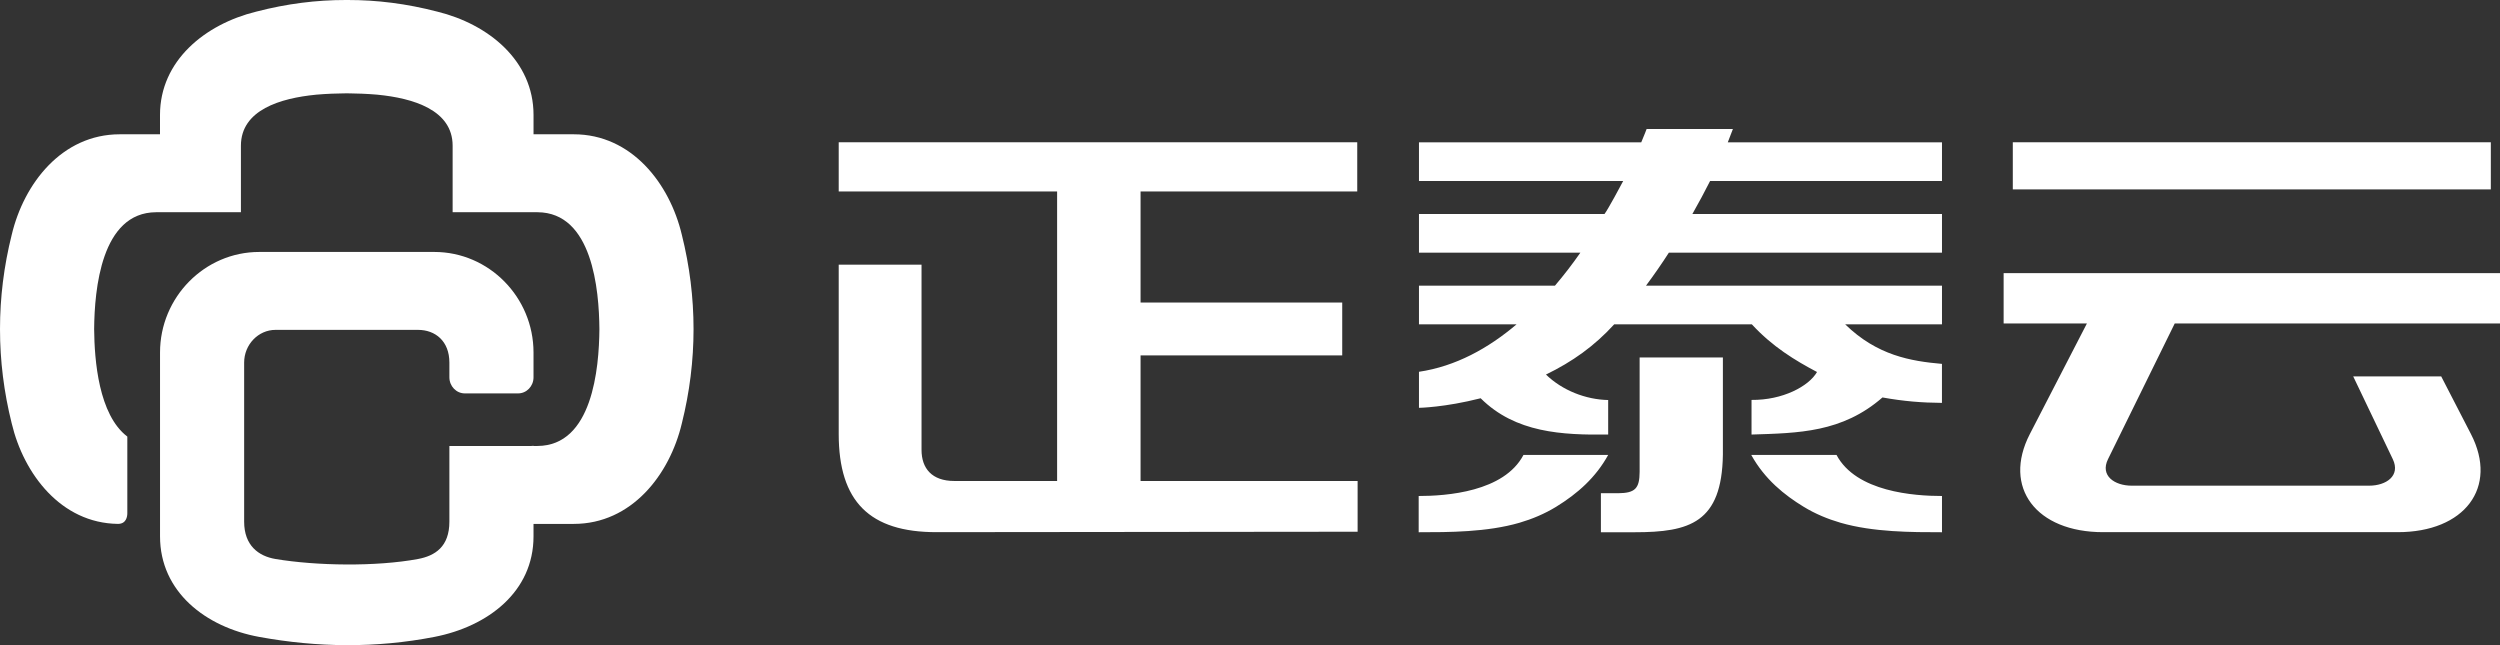 <?xml version="1.0" encoding="UTF-8"?>
<svg width="155px" height="40px" viewBox="0 0 155 40" version="1.1" xmlns="http://www.w3.org/2000/svg" xmlns:xlink="http://www.w3.org/1999/xlink">
    <rect x="0" y="0" width="155" height="40" fill="#333333" stroke="none"/>
    <!-- Generator: Sketch 52.5 (67469) - http://www.bohemiancoding.com/sketch -->
    <title>logo</title>
    <desc>Created with Sketch.</desc>
    <g id="正泰云管理员-0718" stroke="none" stroke-width="1" fill="none" fill-rule="evenodd">
        <g id="测点列表-无信息-管理员-" transform="translate(-33, -10)" fill="#FFFFFF">
            <g id="left-nav">
                <g id="logo" transform="translate(33, 10)">
                    <path d="M113.864,28.206 L108.577,28.206 C109.42,29.727 110.644,30.699 111.821,31.417 C112.547,31.861 113.323,32.181 114.115,32.411 C116.137,32.997 118.52,32.999 120.403,32.999 L120.403,30.752 C118.683,30.752 115.079,30.5 113.864,28.206 Z M95.849,23.222 C97.49,22.425 98.845,21.462 100.081,20.108 L108.614,20.108 C109.885,21.491 111.295,22.347 112.655,23.064 C112.149,23.948 110.524,24.816 108.595,24.795 L108.595,26.942 C111.495,26.849 114.212,26.826 116.713,24.642 C118.02,24.878 119.143,24.969 120.401,24.979 L120.401,22.561 C118.471,22.391 116.381,22.041 114.401,20.108 L120.403,20.108 L120.403,17.71 L102.053,17.71 C102.547,17.044 103.022,16.362 103.471,15.664 L120.403,15.664 L120.403,13.267 L104.928,13.267 C105.326,12.567 105.693,11.879 106.026,11.221 L120.403,11.221 L120.403,8.823 L107.123,8.823 C107.239,8.532 107.346,8.258 107.439,8 L102.965,8 L102.089,8 C102.089,8 101.979,8.303 101.758,8.823 L87.976,8.823 L87.976,11.221 L100.638,11.221 C100.512,11.467 99.678,13.015 99.48,13.267 L87.976,13.267 L87.976,15.664 L97.984,15.664 C97.503,16.355 96.975,17.045 96.408,17.71 L87.976,17.71 L87.976,20.108 L94.028,20.108 C92.275,21.596 90.249,22.715 87.976,23.051 L87.976,25.285 C87.976,25.285 89.557,25.263 91.801,24.692 C93.957,26.84 96.86,26.977 99.707,26.942 L99.707,24.802 C98.306,24.772 96.863,24.204 95.849,23.222 Z M96.486,31.417 C97.818,30.599 98.944,29.595 99.707,28.206 L94.455,28.206 C93.25,30.5 89.671,30.752 87.958,30.752 L87.958,32.999 C89.831,32.999 92.194,32.997 94.208,32.411 C94.992,32.181 95.762,31.861 96.486,31.417 Z M84.149,8.821 L84.149,11.87 L70.715,11.87 L70.715,18.755 L83.218,18.755 L83.218,22.036 L70.715,22.036 L70.715,29.821 L84.172,29.821 L84.172,32.967 L58.065,32.994 C53.924,32.998 52,31.103 52,26.909 L52,16.41 L57.135,16.41 L57.135,27.891 C57.135,29.036 57.772,29.821 59.17,29.821 L65.541,29.821 L65.541,11.87 L52,11.87 L52,8.821 L84.149,8.821 Z M124.794,11.742 L154.431,11.742 L154.431,8.821 L124.794,8.821 L124.794,11.742 Z M139.542,32.991 L139.507,32.991 L130.39,32.994 C126.249,32.996 124.138,30.228 125.851,26.909 L129.388,20.056 L124.225,20.056 L124.225,16.935 L155,16.935 L155,20.056 L134.833,20.056 L130.696,28.469 C130.192,29.495 131.107,30.112 132.163,30.112 L146.886,30.112 C147.941,30.112 148.846,29.5 148.354,28.469 L145.899,23.337 L151.355,23.337 L153.198,26.909 C154.911,30.228 152.801,32.996 148.66,32.994 L139.542,32.991 Z M106.819,22.162 L106.819,28.193 C106.754,32.411 104.759,32.999 101.349,32.999 C100.651,32.999 99.953,33 99.256,33 L99.256,30.58 L100.325,30.58 C101.366,30.57 101.654,30.297 101.657,29.253 L101.657,22.162 L106.819,22.162 Z" id="Fill-1"></path>
                    <path d="M27.862,23.395 C27.862,23.944 28.292,24.391 28.818,24.391 L32.123,24.391 C32.649,24.391 33.078,23.944 33.078,23.395 L33.078,21.854 C33.078,18.425 30.311,15.621 26.929,15.621 L16.072,15.621 C12.689,15.621 9.922,18.426 9.922,21.854 L9.922,33.257 C9.922,36.684 12.739,38.88 16.072,39.489 C19.691,40.15 23.311,40.191 26.929,39.489 C30.255,38.843 33.078,36.684 33.078,33.257 L33.078,32.482 L35.573,32.482 C39.165,32.482 41.522,29.424 42.274,26.249 C43.242,22.382 43.242,18.427 42.274,14.559 C41.522,11.384 39.164,8.326 35.573,8.326 L33.079,8.326 L33.079,7.16 L33.079,7.126 C33.079,3.771 30.297,1.502 27.109,0.72 L27.104,0.719 C25.206,0.226 23.372,-0.002 21.557,1.30685971e-05 L21.442,1.30685971e-05 C19.627,-0.001 17.793,0.226 15.896,0.719 L15.891,0.72 C12.703,1.502 9.92,3.771 9.92,7.126 L9.92,7.16 L9.92,8.326 L7.427,8.326 C3.836,8.326 1.478,11.384 0.726,14.559 C-0.242,18.427 -0.242,22.382 0.726,26.249 C1.47,29.388 3.782,32.432 7.303,32.481 C7.828,32.488 7.894,32.03 7.894,31.82 L7.894,27.068 C6.114,25.716 5.853,22.33 5.837,20.404 C5.857,17.961 6.271,13.17 9.679,13.158 L9.92,13.158 L14.937,13.158 L14.937,13.148 L14.937,9.033 C14.937,6.804 17.412,6.087 19.577,5.873 L19.598,5.87 C20.286,5.81 20.904,5.794 21.327,5.789 L21.5,5.788 L21.672,5.789 C22.096,5.794 22.713,5.811 23.401,5.87 L23.423,5.873 C25.587,6.087 28.063,6.804 28.063,9.033 L28.063,13.158 L33.321,13.158 C36.729,13.17 37.143,17.961 37.163,20.404 C37.143,22.847 36.729,27.639 33.321,27.65 L33.077,27.65 L33.077,27.639 C33.035,27.645 32.991,27.649 32.947,27.65 L32.945,27.65 L28.349,27.65 L27.862,27.651 L27.862,30.341 L27.862,32.341 C27.862,33.902 26.97,34.461 25.916,34.658 C23.307,35.143 19.603,35.08 17.081,34.658 C16.028,34.481 15.137,33.821 15.137,32.341 L15.137,22.48 C15.137,21.365 16.014,20.452 17.081,20.452 L25.916,20.452 C26.988,20.452 27.862,21.146 27.862,22.48 L27.862,23.395 Z" id="Fill-3"></path>
                </g>
            </g>
        </g>
    </g>
</svg>